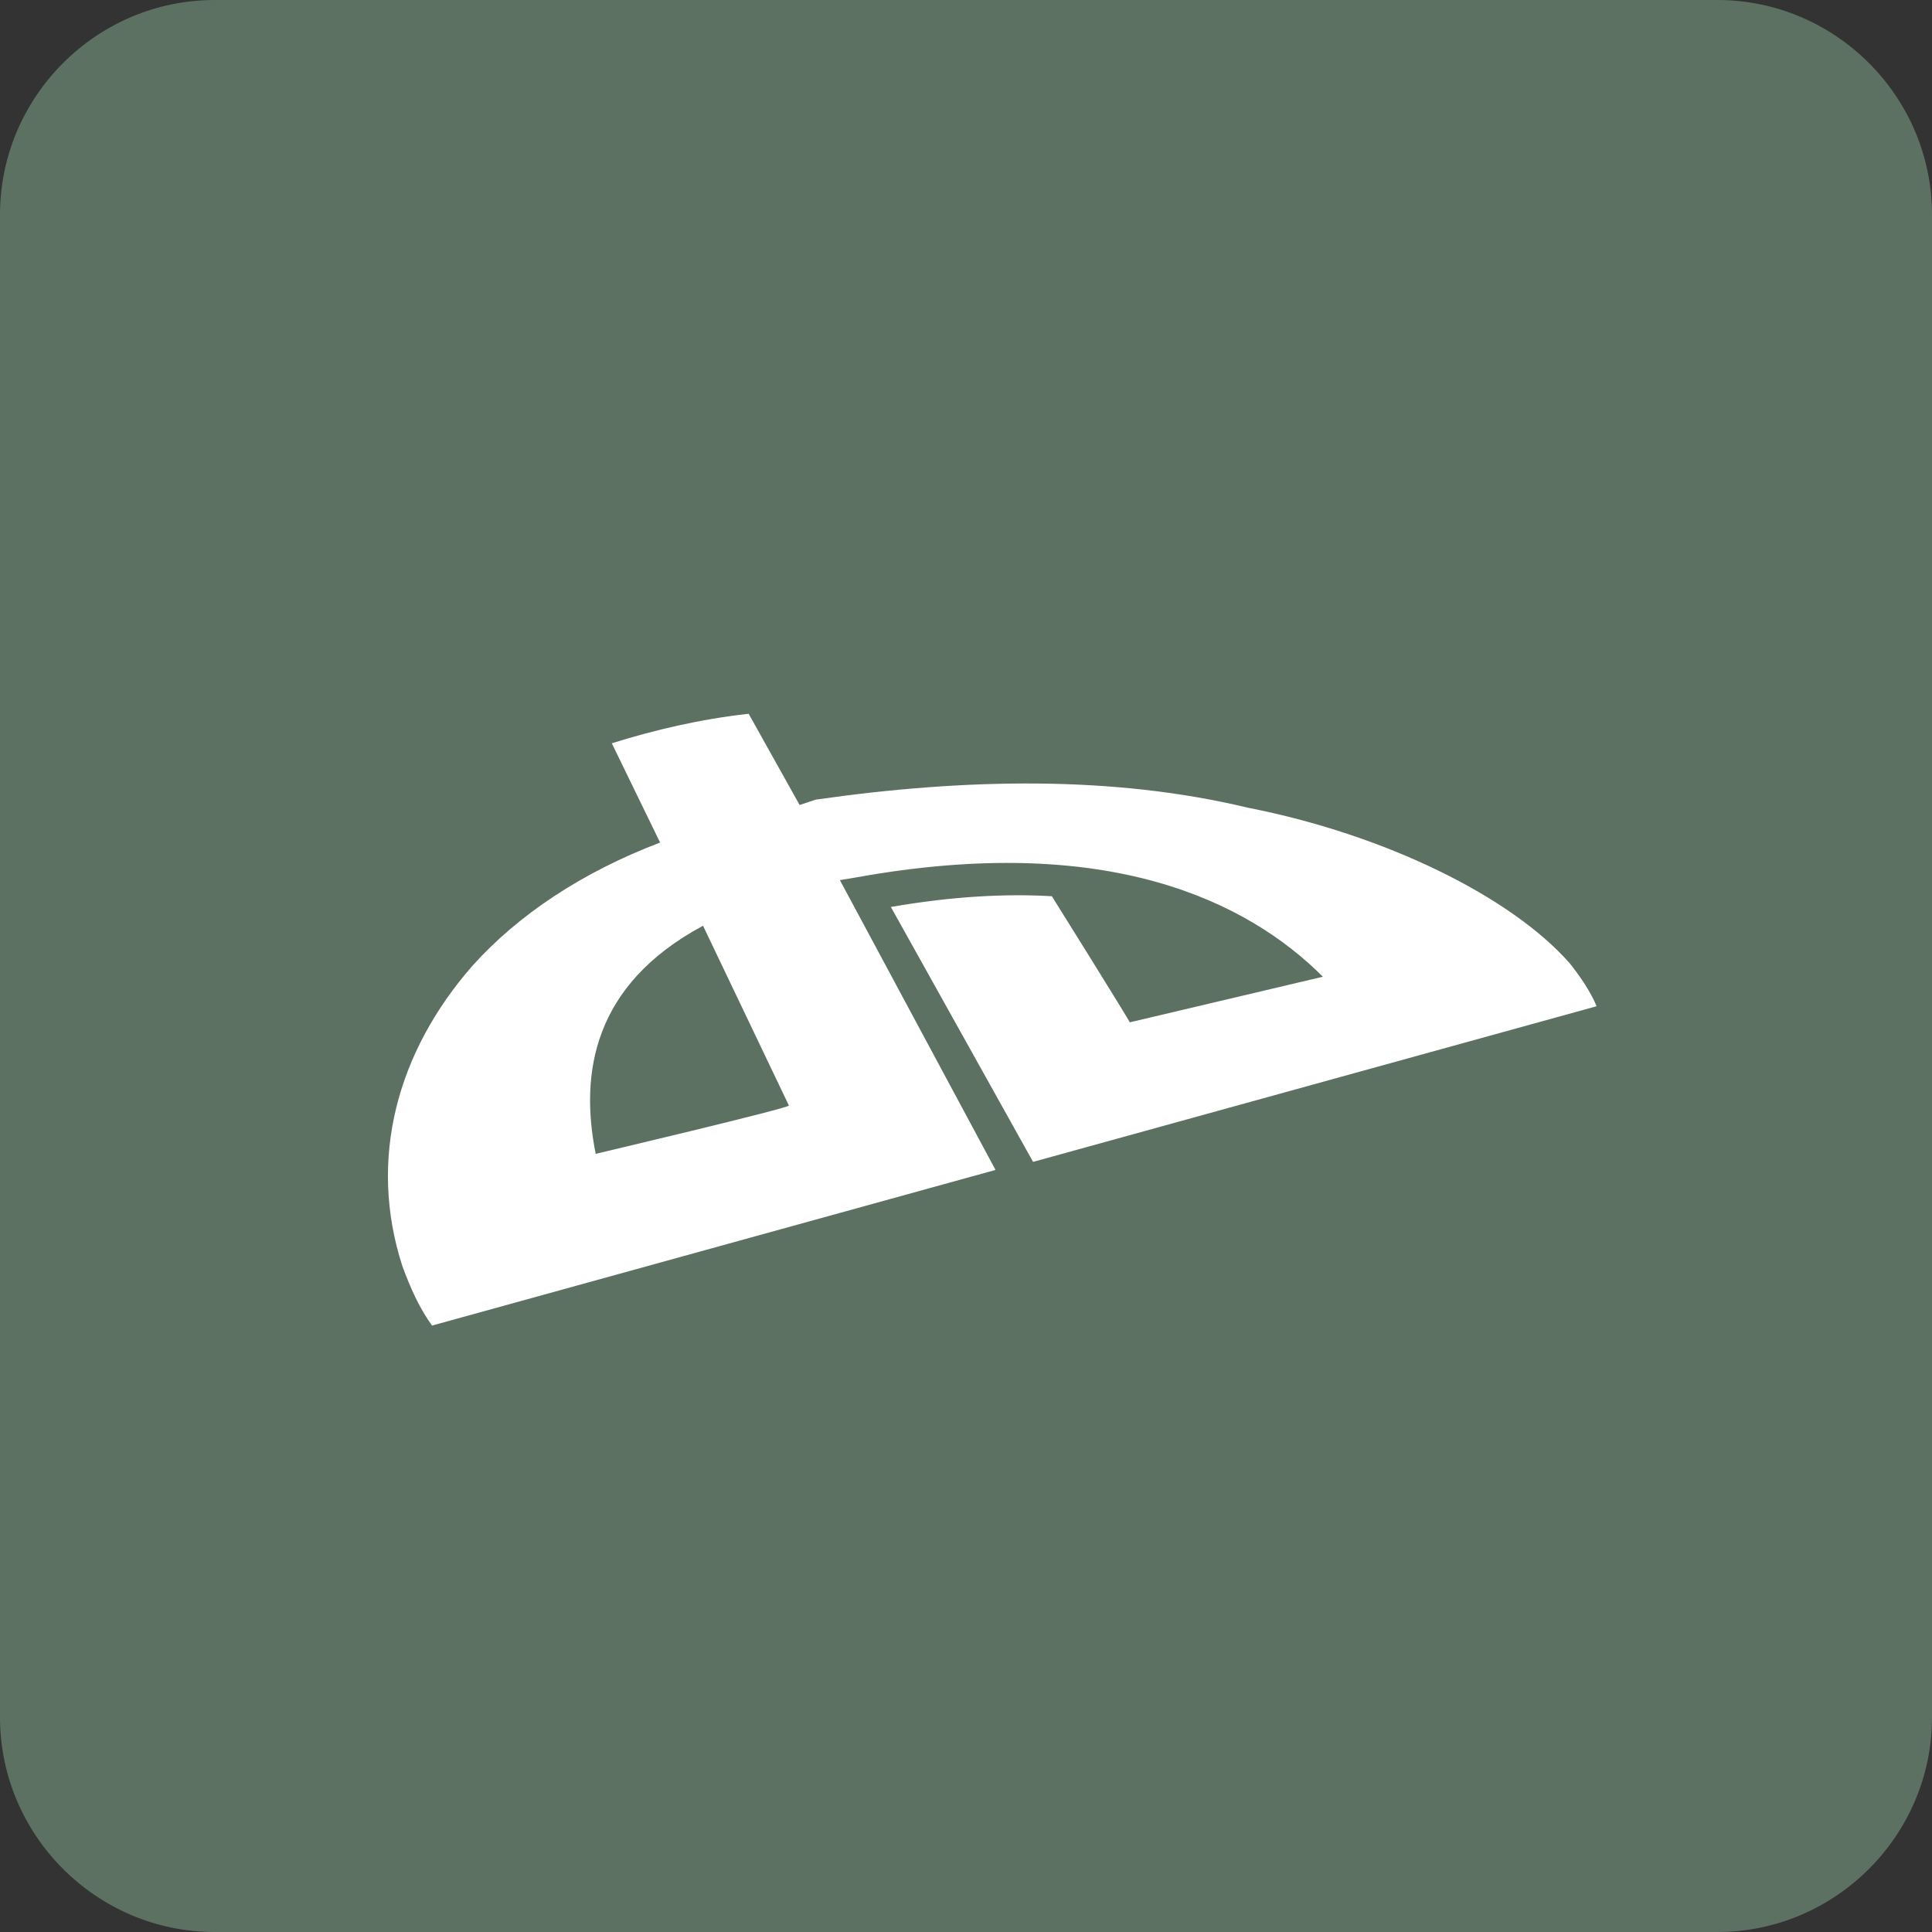 <svg xmlns="http://www.w3.org/2000/svg" viewBox="0 0 72 72"><rect x="0" y="0" width="72" height="72" fill="#333333" stroke="none"/><path fill="#5d7162" d="M72,64c0,4.4-3.6,8-8,8H8c-4.4,0-8-3.6-8-8V8c0-4.4,3.6-8,8-8h56c4.4,0,8,3.6,8,8V64z"/><path fill="#fff" d="M39.2 33.4c-1.7-.1-3.7 0-6 .4l5.3 9.5 21-5.8c-.2-.5-.6-1.1-1-1.6-2.2-2.5-6.9-4.8-12-5.8-5-1.2-10.5-1.1-16.1-.3l-.6.2-1.9-3.4c-1.8.2-3.5.6-5.1 1.1l1.8 3.7c-2.9 1.1-5.3 2.7-7 4.6-2.8 3.2-3.9 7.2-2.6 11.2.3.8.6 1.5 1.1 2.2l21-5.8-5.8-10.8.6-.1c9.4-1.7 14.6.9 17.4 3.7l-7.2 1.7c.1.1-2.9-4.7-2.9-4.7zm-17 9.6c-.6-3-.1-6.3 4-8.5l3.2 6.7c0 .1-7.2 1.8-7.2 1.8z"/></svg>